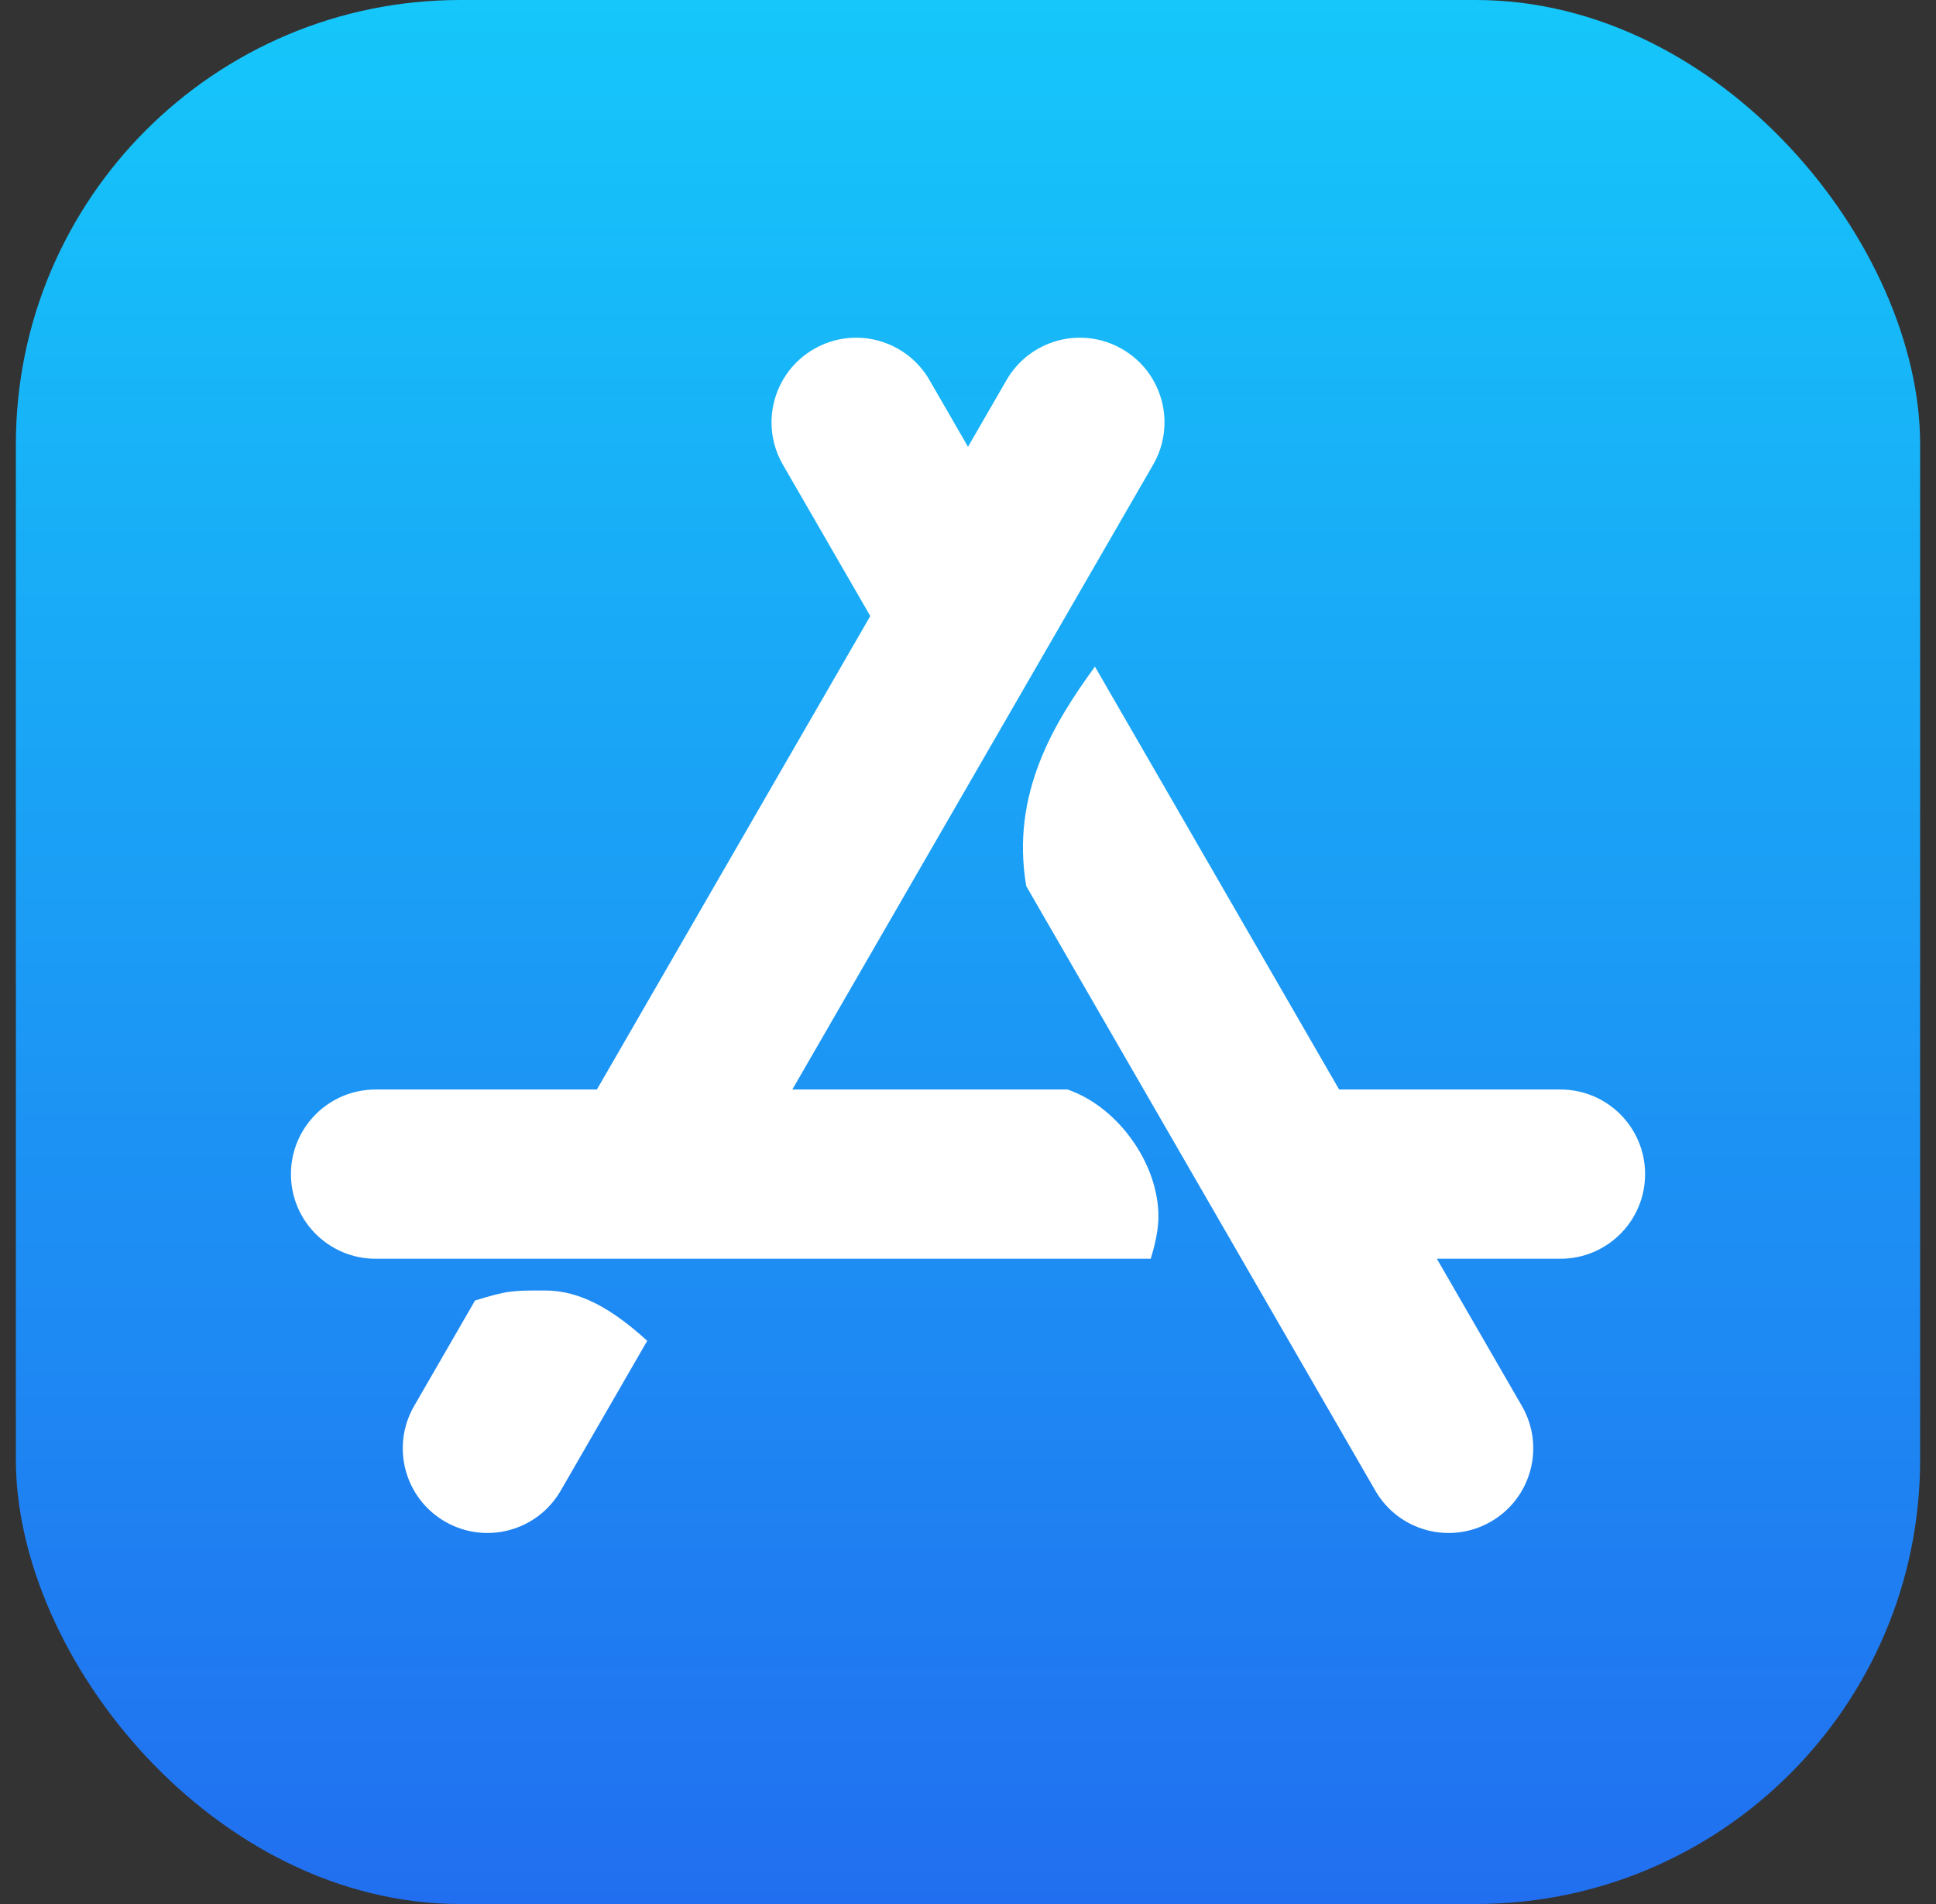 <svg width="61" height="60" viewBox="0 0 61 60" fill="none" xmlns="http://www.w3.org/2000/svg">
<rect x="0" y="0" width="61" height="60" fill="#333333" stroke="none"/>
<rect x="0.5" width="60" height="60" rx="14" fill="url(#paint0_linear_83_1594)"/>
<path fill-rule="evenodd" clip-rule="evenodd" d="M43.334 46.974C44.07 48.25 45.701 48.687 46.976 47.95C48.252 47.214 48.689 45.583 47.953 44.307L45.273 39.666H49.167C50.64 39.666 51.834 38.473 51.834 37C51.834 35.527 50.64 34.333 49.167 34.333H42.194L34.5 21.007C33.21 22.775 31.838 25.019 32.336 27.925L43.334 46.974ZM27.421 19.413L24.667 14.643C23.931 13.367 24.368 11.736 25.643 11C26.919 10.263 28.549 10.7 29.286 11.976L30.5 14.079L31.715 11.976C32.451 10.7 34.082 10.263 35.358 11C36.633 11.736 37.07 13.367 36.334 14.643L24.965 34.333H33.636C35.222 34.877 36.5 36.663 36.5 38.333C36.5 38.723 36.408 39.181 36.257 39.666H11.834C10.361 39.666 9.167 38.473 9.167 37C9.167 35.527 10.361 34.333 11.834 34.333H18.807L27.421 19.413ZM17.167 40.666C18.294 40.666 19.302 41.262 20.393 42.252L17.667 46.974C16.93 48.25 15.3 48.687 14.024 47.95C12.749 47.214 12.312 45.583 13.048 44.307L14.968 40.982C15.493 40.821 15.784 40.742 16.081 40.704C16.366 40.666 16.657 40.666 17.167 40.666Z" fill="white"/>
<defs>
<linearGradient id="paint0_linear_83_1594" x1="30.5" y1="0" x2="30.5" y2="60" gradientUnits="userSpaceOnUse">
<stop stop-color="#15C7FA"/>
<stop offset="1" stop-color="#216FF0"/>
</linearGradient>
</defs>
</svg>
